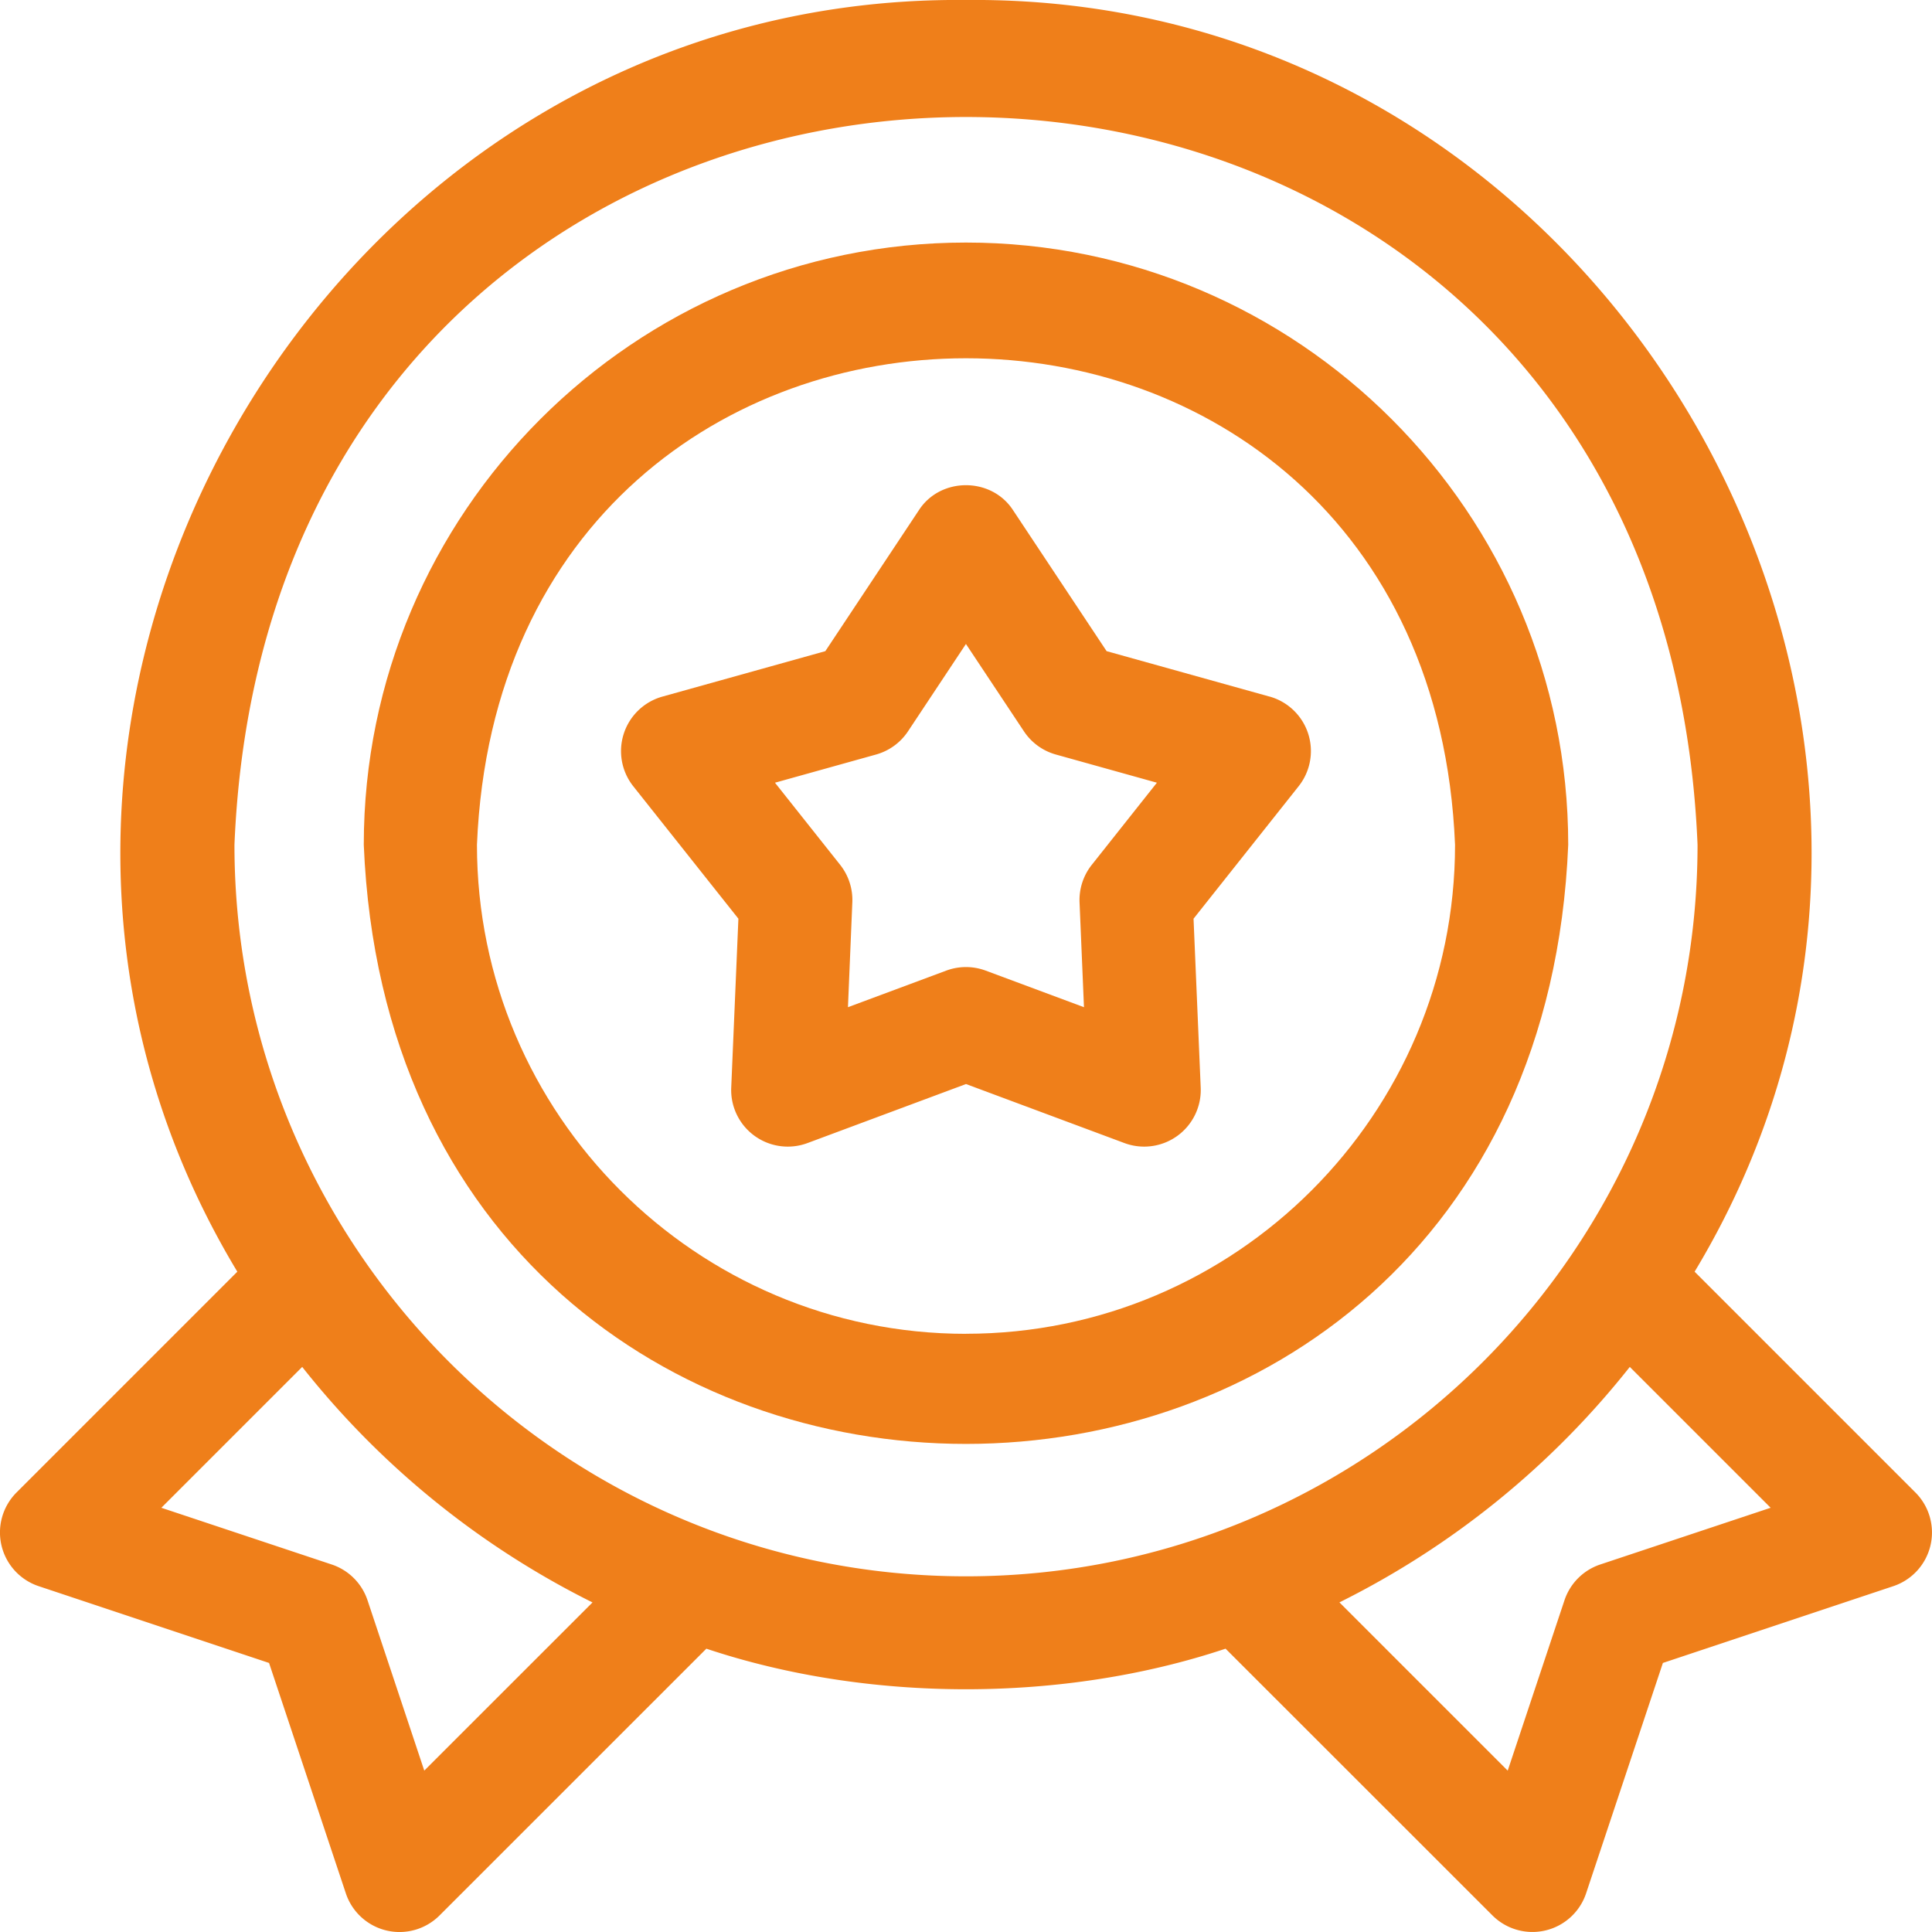 <svg width="31" height="31" fill="none" xmlns="http://www.w3.org/2000/svg"><g clip-path="url(#clip0_272:19166)" fill="#EF7F1A"><path d="M20.37 11.177l-2.614-.729-1.5-2.26c-.347-.537-1.167-.537-1.513 0l-1.5 2.26-2.613.729a.908.908 0 00-.468 1.44l1.686 2.124-.115 2.71a.908.908 0 001.224.89l2.543-.947 2.542.947a.908.908 0 001.224-.89l-.115-2.71 1.686-2.125a.908.908 0 00-.468-1.44zm-2.852 2.7a.908.908 0 00-.196.603l.071 1.681-1.577-.587a.908.908 0 00-.633 0l-1.577.587.07-1.68a.908.908 0 00-.195-.604l-1.046-1.318 1.621-.452a.908.908 0 00.513-.372l.93-1.402.931 1.402c.12.181.303.314.513.372l1.62.452-1.045 1.318z"/><path d="M30.733 23.947l-3.542-3.542C32.511 11.58 25.865-.101 15.5 0 5.136-.101-1.513 11.582 3.808 20.405L.266 23.947a.908.908 0 00.355 1.504l3.696 1.232 1.232 3.696a.908.908 0 001.504.355l4.281-4.28c2.601.868 5.73.868 8.331 0l4.282 4.28a.908.908 0 001.503-.355l1.232-3.696 3.697-1.232a.908.908 0 00.354-1.504zM6.808 28.411l-.911-2.734a.908.908 0 00-.575-.574l-2.733-.91 2.26-2.26a13.746 13.746 0 004.658 3.779L6.808 28.41zm8.692-3.118c-6.472 0-11.738-5.266-11.738-11.738.645-15.572 22.833-15.568 23.476 0 0 6.472-5.266 11.738-11.738 11.738zm10.177-.19a.908.908 0 00-.574.574l-.911 2.734-2.7-2.7a13.745 13.745 0 004.659-3.778l2.26 2.26-2.734.91z"/><path d="M15.5 3.892c-5.328 0-9.663 4.334-9.663 9.663.53 12.82 18.797 12.816 19.326 0 0-5.329-4.335-9.663-9.663-9.663zm0 17.51c-4.327 0-7.847-3.52-7.847-7.847.431-10.41 15.264-10.407 15.694 0 0 4.326-3.52 7.846-7.847 7.846z"/></g><defs><clipPath id="clip0_272:19166"><path fill="#fff" d="M0 0h31v31H0z"/></clipPath></defs></svg>